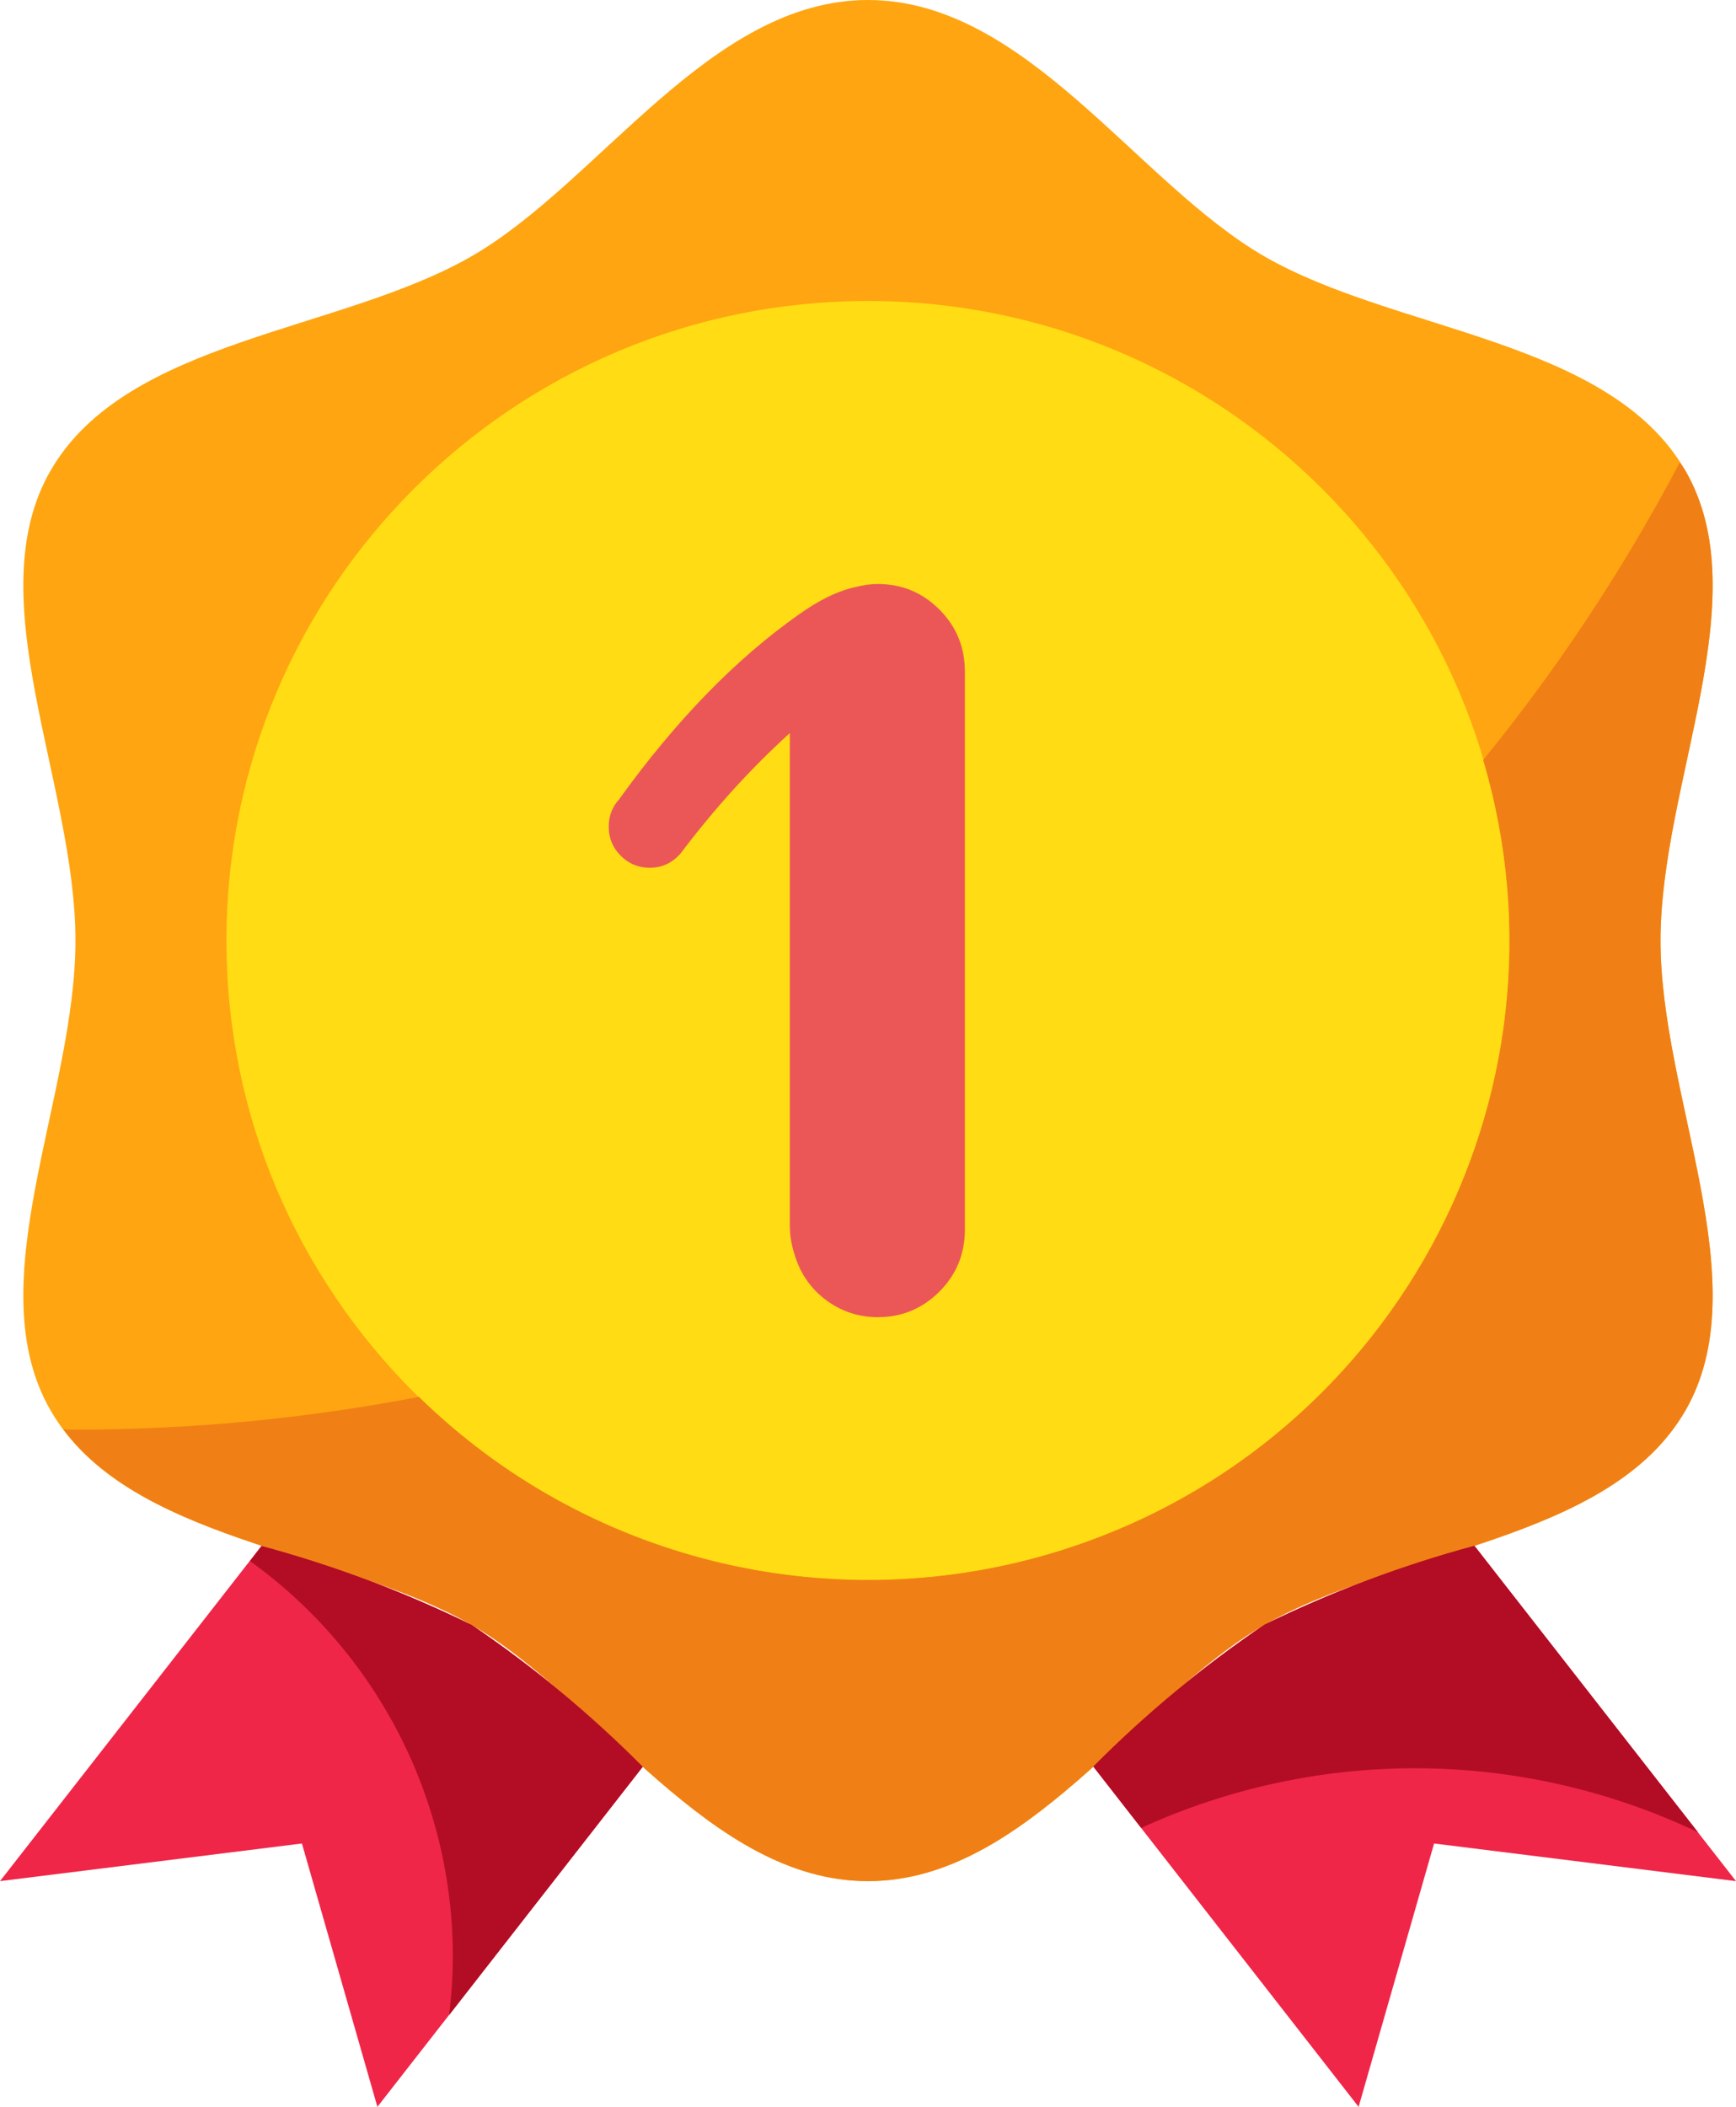 <svg width="61" height="74" viewBox="0 0 61 74" fill="none" xmlns="http://www.w3.org/2000/svg">
<path d="M9.192 2.18773e-06L2.21315e-08 11.778L10.609 10.456L13.261 19.706L22.543 7.814L22.586 7.759C20.748 5.911 18.735 4.244 16.576 2.78C14.21 1.619 11.737 0.688 9.192 2.18773e-06Z" transform="translate(0 54.294)" fill="#EF2648"/>
<path d="M13.392 2.18773e-06C10.847 0.687 8.374 1.616 6.008 2.775C3.85 4.238 1.838 5.905 7.43618e-07 7.754L9.324 19.706L11.976 10.456L22.585 11.778L13.392 2.18773e-06Z" transform="translate(38.415 54.294)" fill="#EF2648"/>
<path d="M57.527 33.036C57.527 27.499 60.99 20.984 58.393 16.518C55.716 11.905 48.231 11.67 43.603 9.002C39.117 6.41 35.236 0 29.679 0C24.123 0 20.241 6.412 15.755 8.998C11.126 11.667 3.643 11.905 0.966 16.514C-1.631 20.984 1.831 27.499 1.831 33.036C1.831 38.572 -1.631 45.087 0.966 49.554C3.643 54.167 11.127 54.402 15.755 57.07C20.241 59.661 24.123 66.071 29.679 66.071C35.236 66.071 39.117 59.66 43.603 57.074C48.233 54.404 55.716 54.167 58.393 49.557C60.99 45.087 57.527 38.572 57.527 33.036Z" transform="translate(0.82)" fill="#FFA511"/>
<path d="M22.544 44.929C34.994 44.929 45.087 34.871 45.087 22.464C45.087 10.058 34.994 0 22.544 0C10.093 0 0 10.058 0 22.464C0 34.871 10.093 44.929 22.544 44.929Z" transform="translate(7.956 10.571)" fill="#FFDC13"/>
<path d="M56.987 0.278C56.93 0.178 56.855 0.094 56.798 -3.88145e-07C54.846 3.703 52.532 7.203 49.889 10.453C53.408 22.345 46.586 34.83 34.651 38.337C26.808 40.641 18.328 38.53 12.493 32.822C8.516 33.586 4.476 33.971 0.426 33.974C0.283 33.974 0.143 33.965 -1.99183e-07 33.964C2.98 37.952 9.946 38.296 14.35 40.835C18.836 43.42 22.717 49.831 28.273 49.831C33.83 49.831 37.711 43.42 42.197 40.834C46.827 38.164 54.31 37.927 56.987 33.317C59.584 28.847 56.121 22.332 56.121 16.796C56.121 11.259 59.584 4.744 56.987 0.278Z" transform="translate(2.227 16.241)" fill="#F08015"/>
<path d="M11.313 7.816C14.75 7.819 18.145 8.587 21.247 10.063L13.392 3.88145e-07C10.847 0.687 8.374 1.616 6.008 2.775C3.85 4.238 1.838 5.905 7.43618e-07 7.754L1.683 9.912C4.704 8.53 7.988 7.815 11.313 7.816Z" transform="translate(38.416 54.291)" fill="#B20D24"/>
<path d="M7.793 2.775C5.428 1.616 2.954 0.687 0.41 -6.70433e-07L-3.27546e-07 0.529C4.476 3.749 7.128 8.914 7.13 14.415C7.128 15.105 7.083 15.792 6.998 16.477L13.761 7.808L13.803 7.754C11.965 5.906 9.952 4.239 7.793 2.775Z" transform="translate(8.783 54.299)" fill="#B20D24"/>
<path d="M10.846 4.512C11.69 4.512 12.41 4.811 13.008 5.408C13.605 6.006 13.904 6.732 13.904 7.588V27.188C13.904 28.043 13.605 28.77 13.008 29.367C12.41 29.965 11.69 30.264 10.846 30.264C10.154 30.264 9.533 30.053 8.982 29.631C8.455 29.221 8.098 28.688 7.91 28.031C7.805 27.703 7.752 27.375 7.752 27.047V9.75C6.393 10.98 5.115 12.387 3.92 13.969C3.627 14.309 3.264 14.479 2.83 14.479C2.432 14.479 2.092 14.338 1.811 14.057C1.529 13.775 1.389 13.435 1.389 13.037C1.389 12.662 1.512 12.34 1.758 12.07C3.75 9.305 5.854 7.143 8.068 5.584C8.725 5.115 9.34 4.805 9.914 4.652L10.072 4.617C10.342 4.547 10.6 4.512 10.846 4.512Z" transform="translate(20 16)" fill="#EB5757"/>
</svg>
